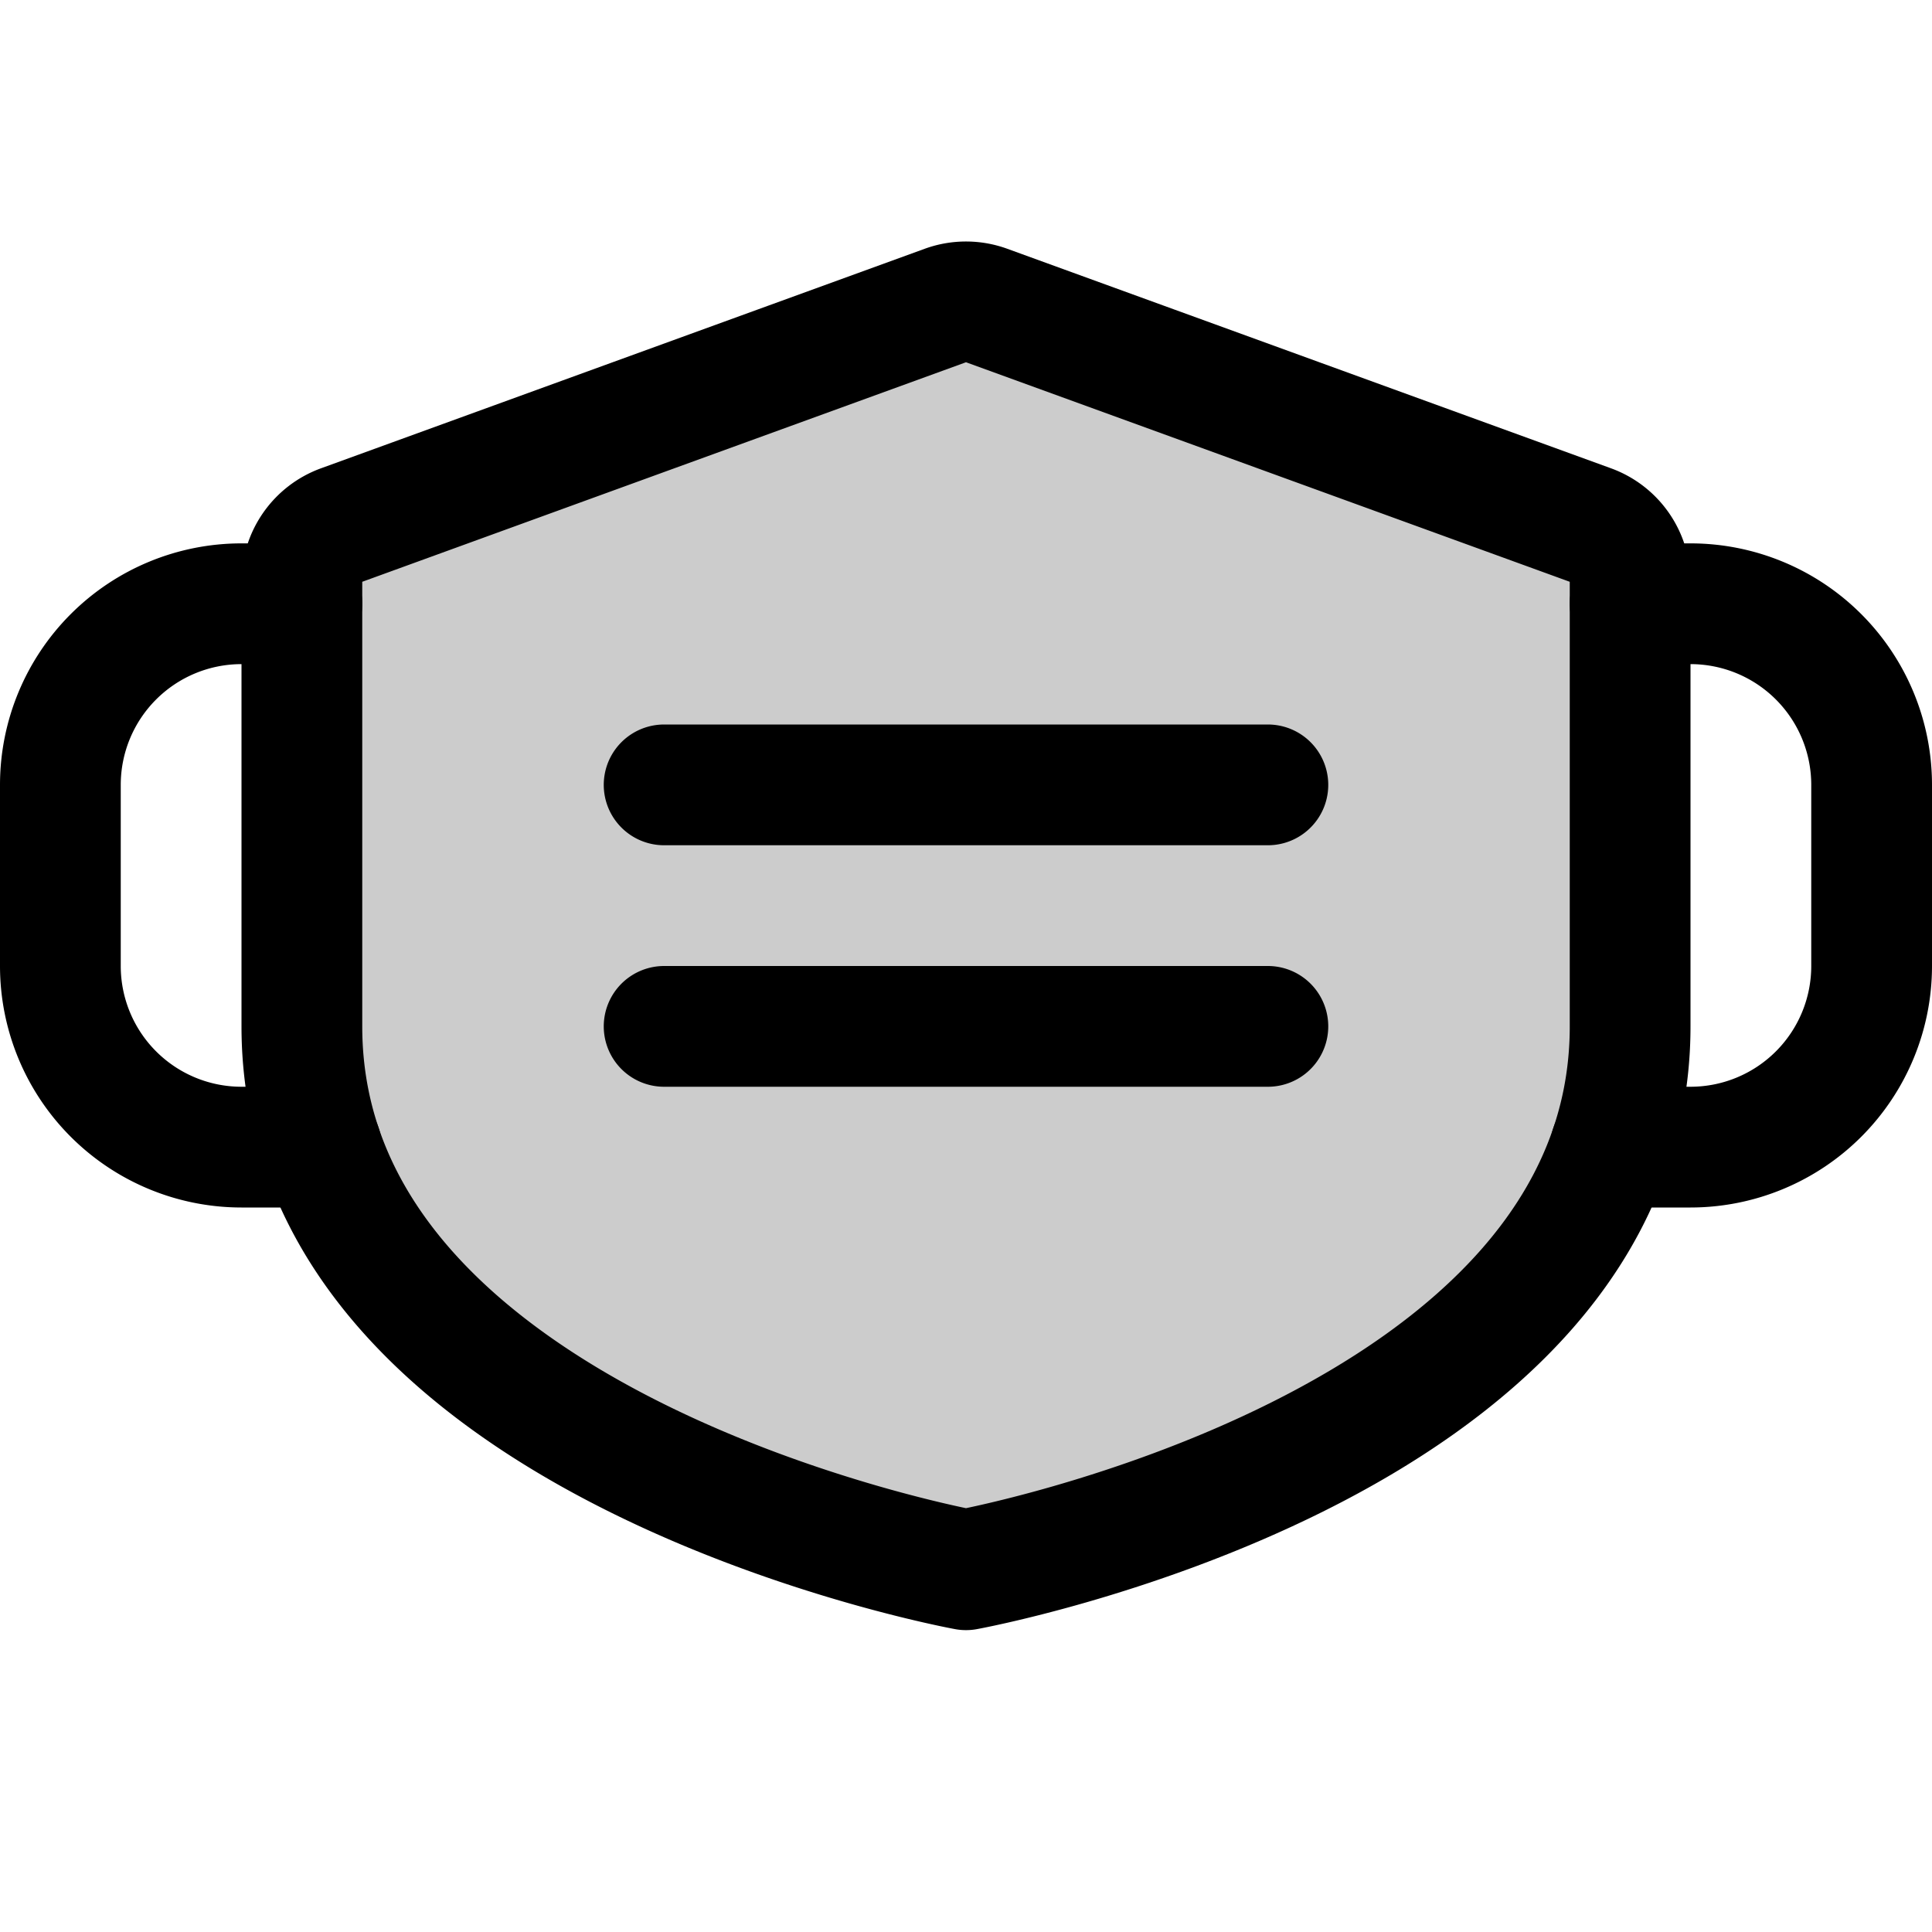 <svg xmlns="http://www.w3.org/2000/svg" viewBox="0 0 256 256" width="20" height="20"><path fill="none" d="M0 0h256v256H0z"/><path d="M40 77.09a8 8 0 015.27-7.52l80-29.09a8 8 0 015.46 0l80 29.09a8 8 0 015.27 7.52V136c0 56-88 72-88 72s-88-16-88-72z" opacity=".2"/><path d="M40 77.09a8 8 0 015.27-7.52l80-29.09a8 8 0 015.46 0l80 29.09a8 8 0 015.27 7.52V136c0 56-88 72-88 72s-88-16-88-72zM88 104h80M88 136h80" fill="none" stroke="currentColor" stroke-linecap="round" stroke-linejoin="round" stroke-width="16"/><path d="M213.41 152H224a24 24 0 0024-24v-24a24 24 0 00-24-24h-8M42.59 152H32a24 24 0 01-24-24v-24a24 24 0 0124-24h8" fill="none" stroke="currentColor" stroke-linecap="round" stroke-linejoin="round" stroke-width="16"/></svg>